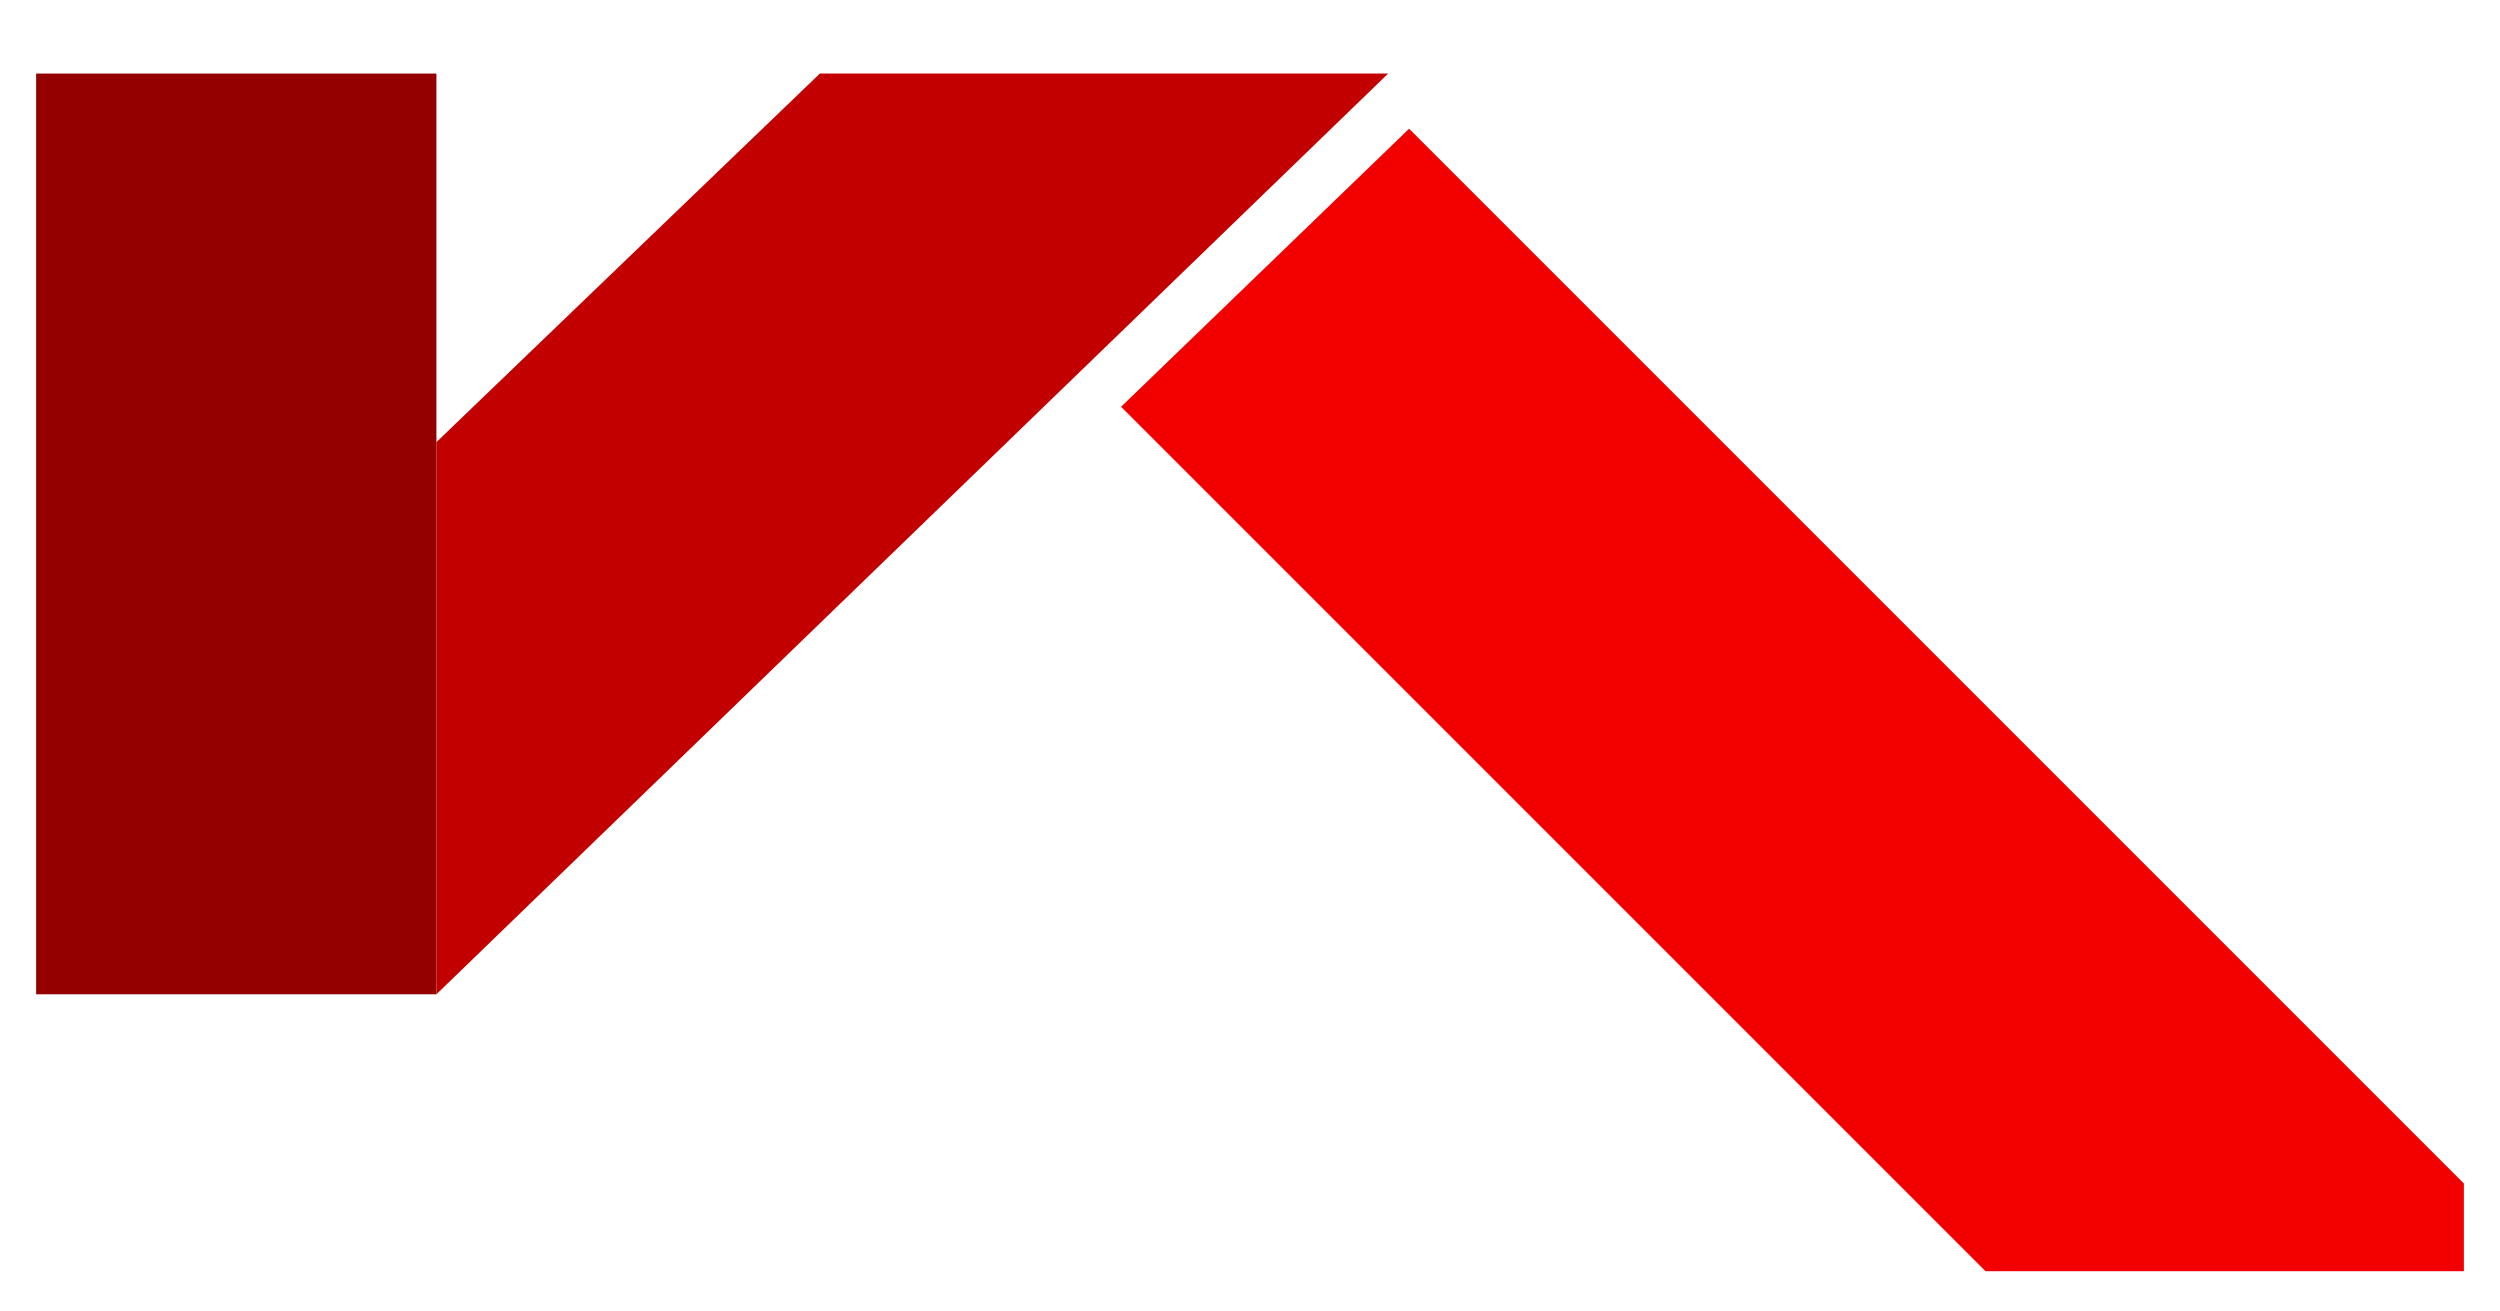 <svg id="Capa_1" data-name="Capa 1" xmlns="http://www.w3.org/2000/svg" viewBox="0 0 1108 581"><defs><style>.cls-1{fill:#940000;}.cls-2{fill:#c20000;}.cls-3{fill:#f20000;}</style></defs><rect class="cls-1" x="16.01" y="32.6" width="177.41" height="408.07"/><polygon class="cls-2" points="193.41 440.67 615.25 32.59 363.37 32.59 193.41 195.96 193.41 440.67"/><polygon class="cls-3" points="1091.99 524.52 624.52 57.05 496.86 180.28 879.99 563.41 1091.99 563.41 1091.99 524.52"/></svg>